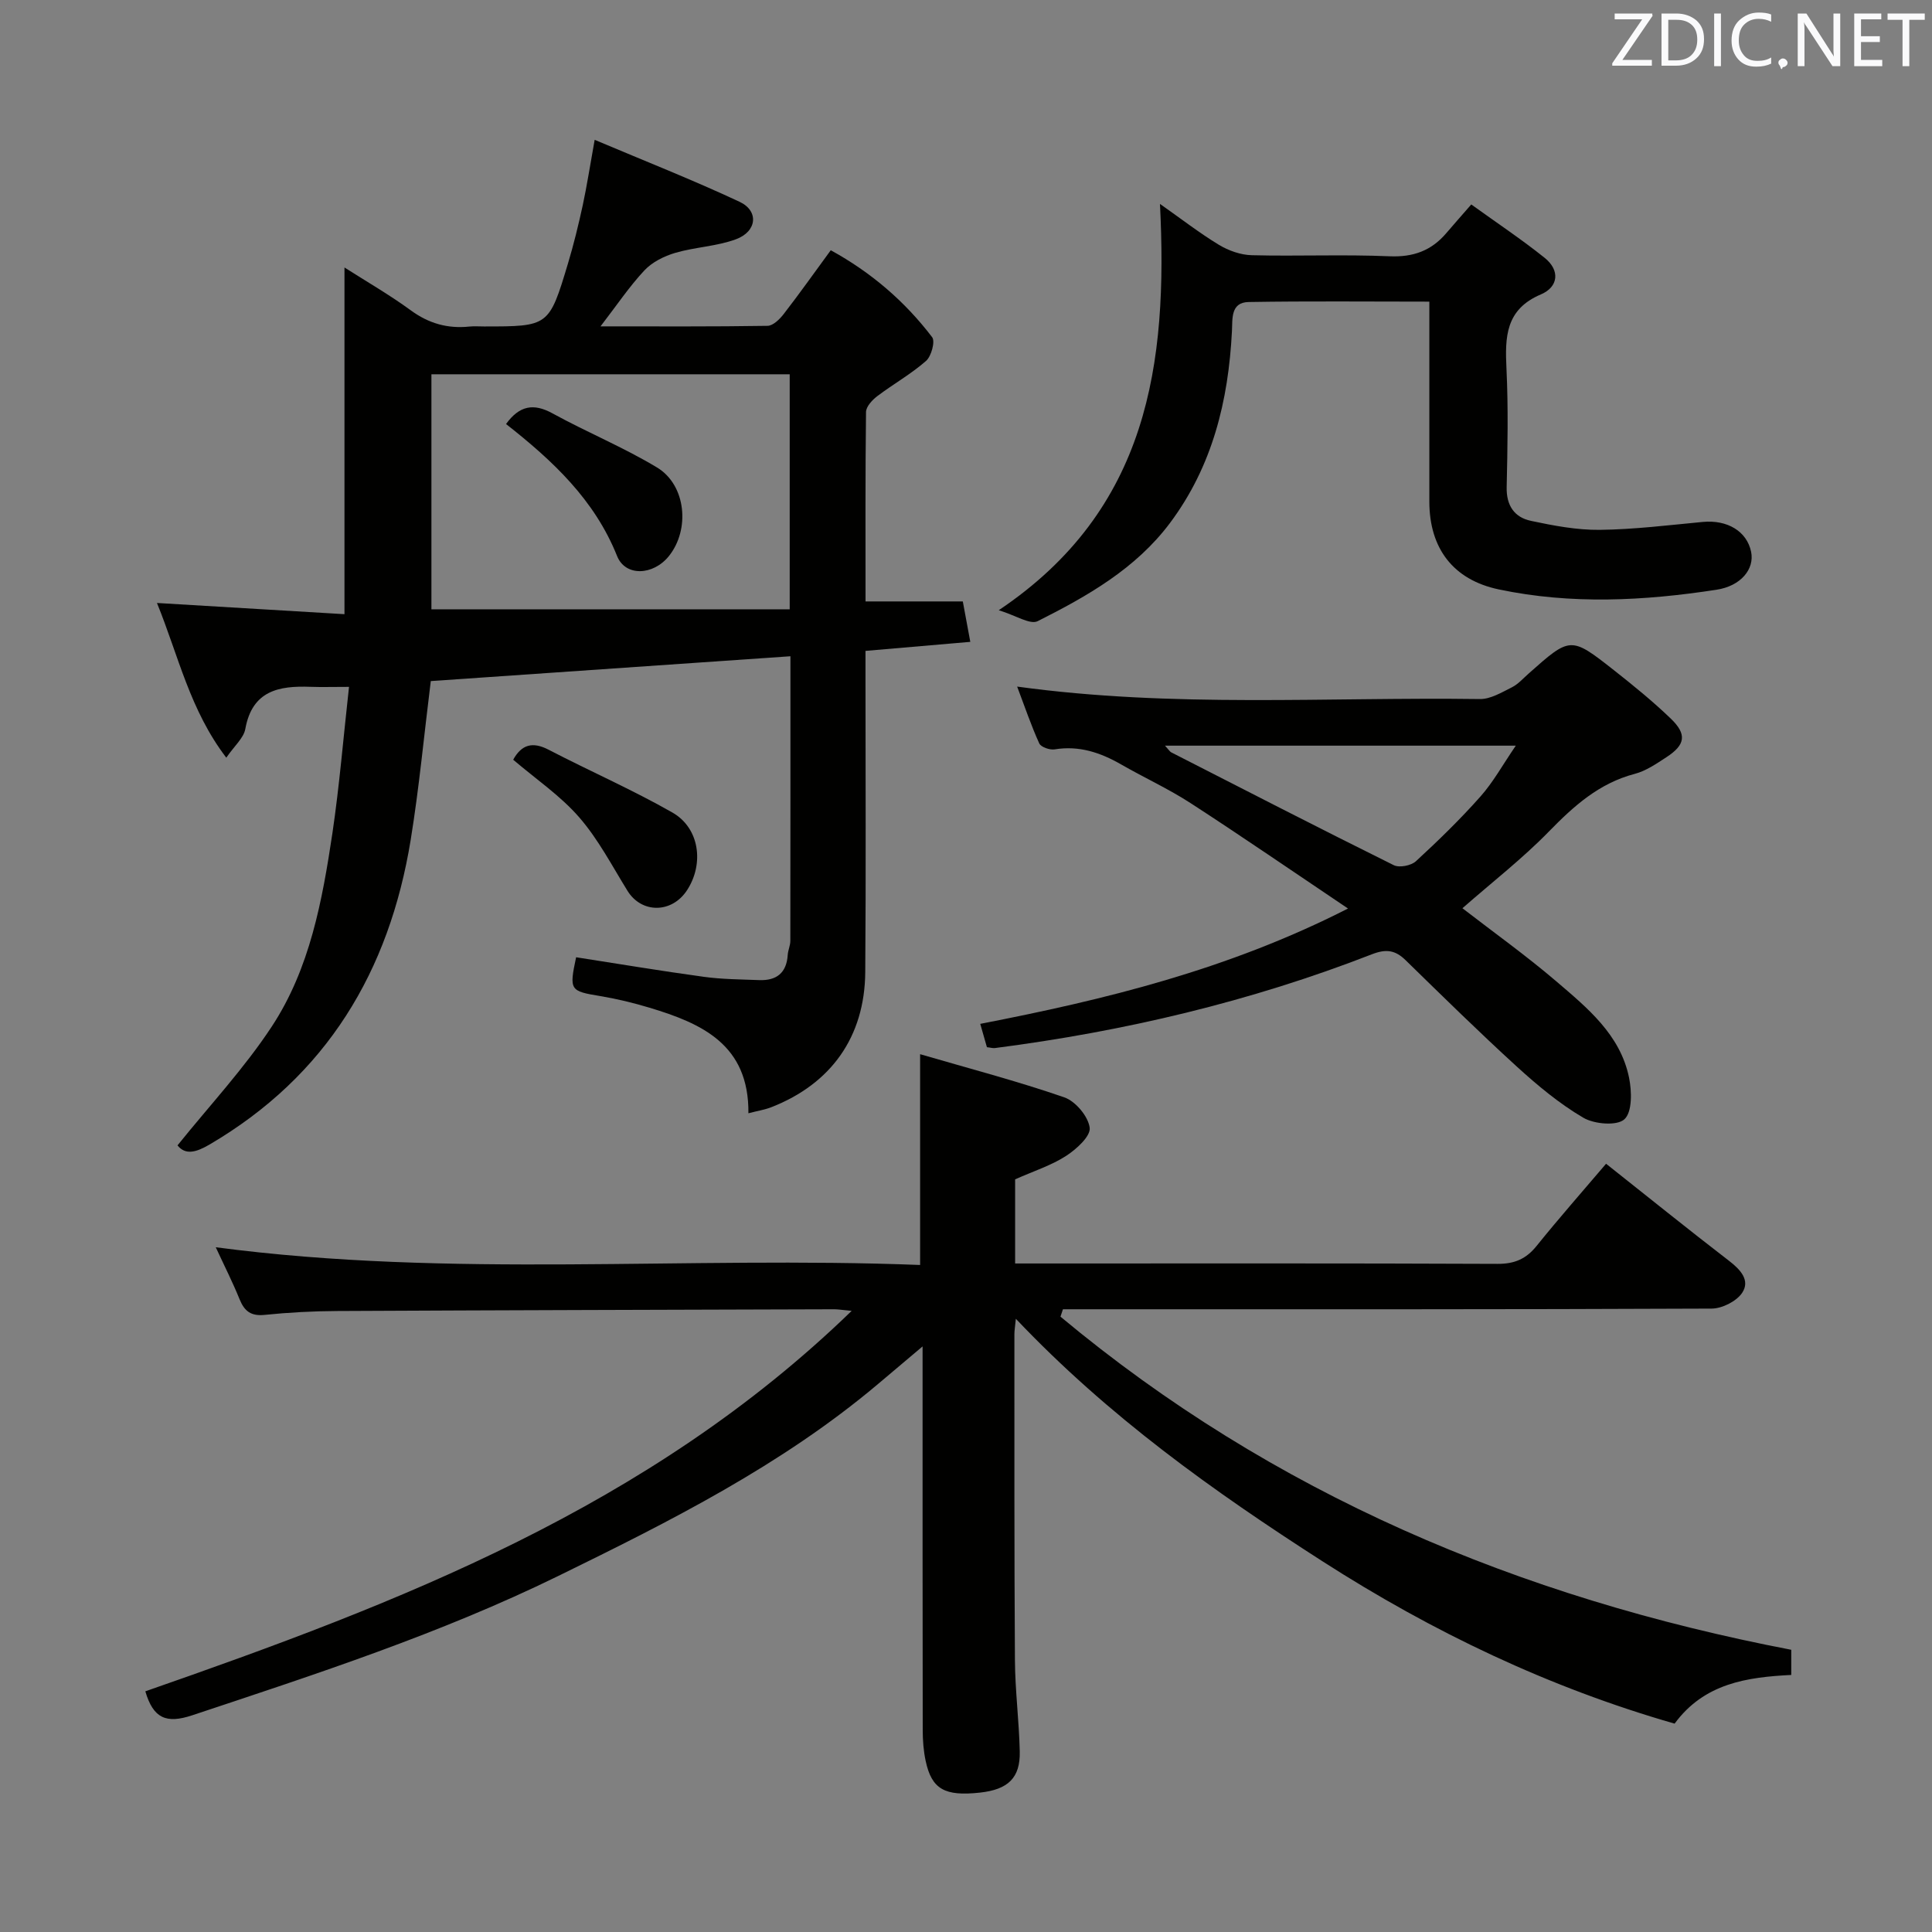 <svg enable-background="new 0 0 400 400" viewBox="0 0 400 400" xmlns="http://www.w3.org/2000/svg"><rect x="0" y="0" width="400" height="400" fill="#808080" stroke="none"/><path d="m210.17 244.17v17.42h5.43c31.49 0 62.99-.06 94.48.08 3.51.01 5.9-1.03 8.07-3.73 4.59-5.7 9.43-11.19 14.37-17 8.56 6.78 16.96 13.56 25.51 20.14 2.36 1.82 4.36 4.03 2.67 6.58-1.17 1.76-4.15 3.26-6.32 3.27-42.49.19-84.98.14-127.47.14-2.28 0-4.56 0-6.84 0-.17.51-.34 1.02-.51 1.53 43.95 36.65 94.93 58.15 151.3 68.97v5.21c-9.19.46-18.03 1.74-24.15 10.08-26.01-7.47-50.12-18.98-72.92-33.62-22.57-14.49-44.29-29.97-63.47-50.2-.17 1.72-.3 2.46-.3 3.2.01 22.49-.04 44.99.11 67.48.04 6.3.86 12.6 1 18.91.12 5.47-2.42 7.87-8.23 8.51-7.31.8-10-.7-11.25-6.55-.45-2.09-.61-4.28-.61-6.42-.04-24.33-.03-48.66-.03-72.98 0-1.79 0-3.57 0-6.43-3.6 3.04-6.44 5.44-9.29 7.84-19.91 16.77-42.95 28.34-66.12 39.68-24.39 11.94-50.11 20.31-75.79 28.85-5.39 1.79-8.07.66-9.72-4.96 52.45-18.27 104.27-38.08 146.24-78.77-2.11-.2-2.86-.33-3.61-.33-34.32.1-68.64.19-102.97.36-4.98.03-9.98.29-14.93.8-2.86.3-4.22-.76-5.23-3.26-1.42-3.51-3.15-6.91-4.92-10.74 48.84 6.45 97.34 1.78 145.83 3.67 0-14.68 0-28.56 0-43.64 10.07 2.94 20.09 5.56 29.84 8.93 2.33.8 4.97 3.95 5.27 6.3.22 1.76-2.77 4.46-4.92 5.85-3.03 1.95-6.58 3.08-10.52 4.83z" fill="#010100"/><path d="m72.26 142.21c-3.36 0-5.67.07-7.98-.01-6.55-.25-12.06.78-13.49 8.72-.34 1.88-2.24 3.48-3.94 5.95-7.52-9.85-9.85-20.94-14.35-32.03 13.31.79 25.95 1.55 38.82 2.32 0-24.17 0-47.68 0-71.78 4.67 2.98 9.38 5.69 13.74 8.88 3.72 2.72 7.63 3.82 12.12 3.35.99-.1 2-.02 3-.02 13.45 0 13.49.01 17.42-13.06 1.19-3.96 2.17-7.99 3.05-12.03.87-4.04 1.49-8.13 2.47-13.55 10.38 4.39 20.33 8.3 30 12.83 4.04 1.89 3.62 6.15-.76 7.76-3.99 1.47-8.44 1.61-12.55 2.81-2.31.68-4.78 1.91-6.39 3.63-3.12 3.33-5.69 7.18-9.09 11.59 12.04 0 23.31.07 34.58-.11 1.15-.02 2.53-1.38 3.36-2.46 3.25-4.2 6.33-8.55 9.73-13.19 8.37 4.59 15.34 10.58 20.99 18 .67.88-.17 3.96-1.27 4.92-3.1 2.72-6.77 4.78-10.08 7.28-1.04.79-2.32 2.16-2.34 3.28-.16 12.97-.1 25.94-.1 39.23h20.14c.46 2.48.98 5.29 1.55 8.37-7.24.62-14.16 1.22-21.7 1.87v5.53c0 20.33.11 40.66-.05 60.99-.11 13.38-7.06 23.12-19.46 27.96-1.33.52-2.78.74-4.73 1.25.14-14.25-9.67-18.6-20.49-21.86-3.33-1-6.74-1.83-10.17-2.4-6.29-1.04-6.47-1.19-5.01-8.04 8.81 1.37 17.6 2.84 26.44 4.05 3.78.52 7.63.53 11.45.68 3.57.14 5.68-1.46 5.92-5.21.06-.98.54-1.95.54-2.92.03-19.3.02-38.61.02-58.92-24.99 1.72-49.76 3.43-74.46 5.14-1.4 11.21-2.41 22.1-4.16 32.87-4.43 27.2-17.39 48.87-41.66 63.09-2.82 1.65-4.99 2.2-6.62.17 6.63-8.25 13.82-15.94 19.52-24.61 7.9-12.01 10.46-26.09 12.56-40.08 1.45-9.83 2.26-19.75 3.43-30.24zm91.24-16.06c0-16.95 0-32.7 0-48.66-24.87 0-49.41 0-74.18 0v48.66z" fill="#010100"/><path d="m204.33 216.81c-.4-1.38-.79-2.78-1.38-4.83 25.8-5.01 51.19-11.17 76.14-23.88-11.4-7.66-21.9-14.89-32.59-21.82-4.59-2.98-9.63-5.28-14.38-8.01-4.3-2.47-8.71-3.95-13.78-3.12-1 .16-2.82-.47-3.17-1.23-1.68-3.69-2.98-7.55-4.58-11.77 32.3 4.44 64.09 2.14 95.81 2.58 2.2.03 4.51-1.38 6.62-2.43 1.3-.65 2.34-1.85 3.46-2.84 8.66-7.69 8.7-7.75 17.67-.7 4.05 3.19 8.07 6.46 11.78 10.03 3.37 3.25 3.01 5.42-.9 7.97-2.07 1.35-4.24 2.85-6.57 3.46-7.39 1.94-12.62 6.65-17.79 11.95-5.43 5.57-11.64 10.39-17.89 15.87 6.44 4.98 13.18 9.79 19.45 15.15 6.42 5.49 13.21 11.02 15.04 19.89.59 2.83.69 7.14-.95 8.65-1.54 1.42-6.24 1.02-8.52-.32-4.94-2.9-9.45-6.66-13.71-10.54-7.86-7.17-15.45-14.63-23.06-22.06-2.16-2.11-4.03-2.39-7.01-1.23-25.17 9.8-51.27 15.96-78.04 19.41-.47.05-.96-.11-1.65-.18zm36.87-62.43c.84.92 1.01 1.24 1.28 1.38 15.34 7.84 30.66 15.72 46.09 23.37 1.15.57 3.6.09 4.59-.83 4.64-4.27 9.17-8.68 13.35-13.39 2.64-2.97 4.6-6.55 7.32-10.53-24.81 0-48.34 0-72.63 0z" fill="#010100"/><path d="m295.93 62.45c-12.81 0-25.1-.13-37.39.08-3.77.06-3.35 3.43-3.48 6.05-.73 14.37-4.03 27.93-12.82 39.69-7.09 9.48-17.13 15.17-27.39 20.33-1.58.8-4.57-1.2-8.07-2.26 31.04-20.82 35.03-51.01 33.38-84.12 4.37 3.07 8.14 6 12.19 8.46 2 1.21 4.52 2.11 6.84 2.16 9.49.24 19.01-.19 28.49.22 4.92.21 8.66-1.15 11.76-4.79 1.51-1.77 3.06-3.52 5.17-5.94 5.39 3.88 10.46 7.26 15.19 11.05 3.23 2.58 2.87 6.02-.77 7.57-7.36 3.12-7.45 8.84-7.13 15.42.39 8.15.22 16.33.04 24.49-.09 3.81 1.61 6.26 5.03 6.98 4.67.99 9.49 1.91 14.23 1.86 7.12-.08 14.24-.97 21.35-1.64 5.08-.48 9.12 1.93 10 6.19.73 3.55-2.1 7.08-7.17 7.85-15.01 2.31-30.09 3.09-45.08-.07-9.45-1.99-14.36-8.52-14.37-18.16-.01-12 0-24 0-36 0-1.63 0-3.26 0-5.42z" fill="#010100"/><path d="m106.25 157.29c1.74-3.14 4-3.8 7.33-2.07 8.5 4.42 17.33 8.27 25.64 13.01 5.62 3.21 6.59 10.6 3.03 16.07-3.15 4.84-9.41 4.85-12.33.14-3.2-5.17-6.05-10.68-10-15.22-3.85-4.44-8.9-7.86-13.67-11.93z" fill="#010100"/><path d="m104.77 87.79c2.78-3.83 5.7-4.36 9.63-2.2 7.12 3.91 14.71 7.02 21.65 11.21 6.01 3.64 6.85 12.85 2.43 18.34-3.24 4.02-9 4.28-10.72-.02-4.65-11.62-13.26-19.69-22.99-27.33z" fill="#010100"/><g fill="#fafafb"><path d="m342.2 3.2-6.3 9.2h6.1v1.2h-8.2v-.5l6.2-9.1h-5.7v-1.2h7.8v.4z"/><path d="m344 13.7v-10.9h3.1c1.6 0 3 .5 4.1 1.4 1.1 1 1.6 2.2 1.6 3.9s-.5 3-1.6 4-2.5 1.5-4.2 1.5h-3zm1.4-9.6v8.4h1.6c1.4 0 2.5-.4 3.2-1.1.8-.8 1.2-1.8 1.2-3.2s-.4-2.4-1.2-3.1-1.8-1-3.1-1z"/><path d="m356.3 2.8v10.9h-1.4v-10.9z"/><path d="m366.6 13.2c-.8.4-1.8.6-3 .6-1.6 0-2.8-.5-3.7-1.5s-1.4-2.3-1.4-3.9c0-1.7.5-3.2 1.6-4.2s2.4-1.6 4-1.6c1 0 1.9.1 2.6.4v1.5c-.8-.4-1.6-.6-2.6-.6-1.2 0-2.2.4-3 1.2s-1.1 1.9-1.1 3.3c0 1.3.4 2.3 1.1 3.1s1.6 1.1 2.8 1.1c1.1 0 2-.2 2.8-.7v1.3z"/><path d="m368.2 13c0-.3.1-.5.3-.6.2-.2.4-.3.6-.3.3 0 .5.1.7.3s.3.4.3.6-.1.5-.3.6c-.2.2-.4.3-.7.3-.3 1-.5-.1-.6-.3-.2-.2-.3-.4-.3-.6z"/><path d="m381.1 13.7h-1.7l-5.5-8.4c-.2-.2-.3-.5-.4-.7 0 .2.1.8.1 1.5v7.6h-1.4v-10.9h1.8l5.3 8.3c.3.4.4.6.4.8 0-.3-.1-.8-.1-1.6v-7.5h1.4v10.9z"/><path d="m389.7 13.7h-5.8v-10.9h5.6v1.2h-4.2v3.5h3.9v1.2h-3.9v3.7h4.4z"/><path d="m398.4 4.1h-3.1v9.6h-1.4v-9.6h-3.1v-1.3h7.7v1.3z"/></g></svg>